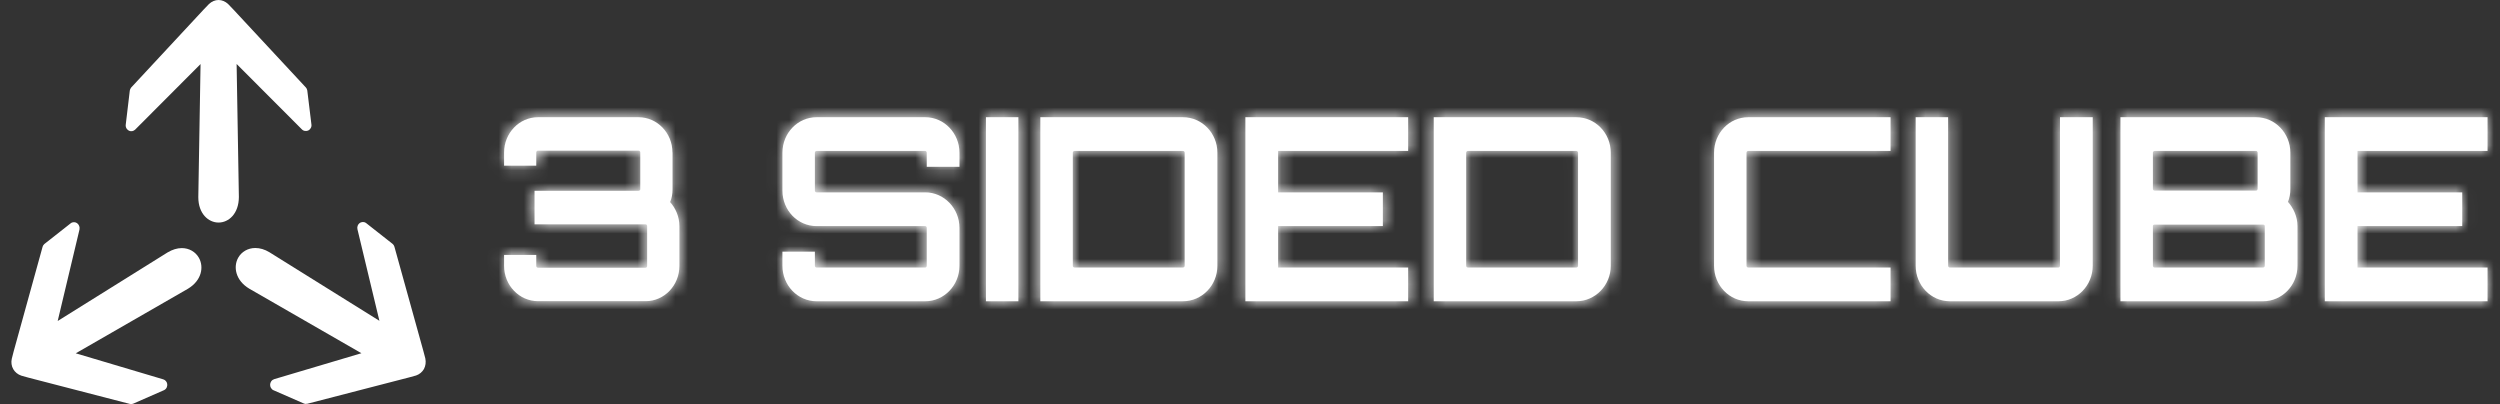 <svg width="198" height="32" viewBox="0 0 198 32" fill="none" xmlns="http://www.w3.org/2000/svg">
<rect x="0" y="0" width="198" height="32" fill="#333333" stroke="none"/>
<path d="M197.013 9.284H184.123V23.859H197.013V21.188H186.714V17.907H195.009V15.236H186.714V11.955H197.013V9.284ZM179.37 21.047C179.37 21.129 179.313 21.188 179.234 21.188H170.645C170.567 21.188 170.509 21.129 170.509 21.047V17.907C170.509 17.825 170.567 17.788 170.645 17.788H179.234C179.313 17.788 179.37 17.825 179.37 17.907V21.047ZM178.69 11.955C178.748 11.955 178.805 12.015 178.805 12.097V14.954C178.805 15.035 178.748 15.095 178.69 15.095H170.645C170.567 15.095 170.509 15.035 170.509 14.954V12.097C170.509 12.015 170.567 11.955 170.645 11.955H178.69ZM181.396 12.097C181.396 10.542 180.172 9.284 178.69 9.284H167.94V23.859H179.234C180.737 23.859 181.961 22.602 181.961 21.047V17.907C181.961 17.178 181.646 16.471 181.203 15.988C181.339 15.683 181.396 15.34 181.396 14.954V12.097ZM163.152 21.047C163.152 21.129 163.094 21.188 163.037 21.188H154.427C154.348 21.188 154.291 21.129 154.291 21.047V9.284H151.721V21.047C151.721 22.602 152.931 23.859 154.427 23.859H163.037C164.519 23.859 165.743 22.602 165.743 21.047V9.284H163.152V21.047ZM149.732 11.955V9.284H138.459C136.963 9.284 135.753 10.542 135.753 12.097V21.047C135.753 22.602 136.963 23.859 138.459 23.859H149.732V21.188H138.459C138.38 21.188 138.323 21.129 138.323 21.047V12.097C138.323 12.015 138.38 11.955 138.459 11.955H149.732ZM124.982 21.047C124.982 21.129 124.924 21.188 124.846 21.188H116.257C116.178 21.188 116.121 21.129 116.121 21.047V12.097C116.121 12.015 116.178 11.955 116.257 11.955H124.846C124.924 11.955 124.982 12.015 124.982 12.097V21.047ZM113.551 9.284V23.859H124.846C126.342 23.859 127.573 22.602 127.573 21.047V12.097C127.573 10.542 126.349 9.284 124.846 9.284H113.551ZM111.526 9.284H98.635V23.859H111.526V21.188H101.226V17.907H109.522V15.236H101.226V11.955H111.526V9.284ZM93.826 21.047C93.826 21.129 93.769 21.188 93.69 21.188H85.101C85.022 21.188 84.965 21.129 84.965 21.047V12.097C84.965 12.015 85.022 11.955 85.101 11.955H93.69C93.769 11.955 93.826 12.015 93.826 12.097V21.047ZM82.395 9.284V23.859H93.69C95.193 23.859 96.417 22.602 96.417 21.047V12.097C96.417 10.542 95.193 9.284 93.69 9.284H82.395ZM78.087 23.859H80.656V9.284H78.087V23.859ZM75.99 12.097C75.99 10.542 74.766 9.284 73.284 9.284H64.674C63.178 9.284 61.968 10.542 61.968 12.097V15.095C61.968 16.657 63.178 17.907 64.674 17.907H73.284C73.341 17.907 73.399 17.967 73.399 18.049V21.047C73.399 21.129 73.341 21.188 73.284 21.188H64.674C64.595 21.188 64.538 21.129 64.538 21.047V19.931H61.968V21.047C61.968 22.602 63.178 23.859 64.674 23.859H73.284C74.766 23.859 75.99 22.602 75.99 21.047V18.049C75.99 16.494 74.766 15.236 73.284 15.236H64.674C64.595 15.236 64.538 15.177 64.538 15.095V12.097C64.538 12.015 64.595 11.955 64.674 11.955H73.284C73.341 11.955 73.399 12.015 73.399 12.097V13.213H75.99V12.097ZM53.258 12.074C53.258 10.534 52.048 9.284 50.574 9.284H42.608C41.126 9.284 39.924 10.542 39.924 12.074V13.123H42.472V12.074C42.472 11.992 42.529 11.933 42.608 11.933H50.574C50.653 11.933 50.71 11.992 50.71 12.074V14.991C50.71 15.05 50.653 15.11 50.574 15.11H42.336V17.766H51.139C51.197 17.766 51.254 17.825 51.254 17.907V21.062C51.254 21.144 51.197 21.203 51.139 21.203H42.608C42.529 21.203 42.472 21.144 42.472 21.062V20.191H39.924V21.062C39.924 22.602 41.133 23.852 42.608 23.852H51.139C52.621 23.852 53.809 22.595 53.809 21.062V17.907C53.809 17.178 53.516 16.494 53.072 16.003C53.208 15.698 53.265 15.355 53.265 14.991V12.074H53.258Z" fill="white"/>
<mask id="mask0_2811_4338" style="mask-type:luminance" maskUnits="userSpaceOnUse" x="39" y="9" width="159" height="15">
<path d="M197.018 9.284H184.128V23.859H197.018V21.188H186.719V17.907H195.014V15.236H186.719V11.955H197.018V9.284ZM179.375 21.047C179.375 21.129 179.318 21.188 179.239 21.188H170.65C170.572 21.188 170.514 21.129 170.514 21.047V17.907C170.514 17.825 170.572 17.788 170.65 17.788H179.239C179.318 17.788 179.375 17.825 179.375 17.907V21.047ZM178.695 11.955C178.752 11.955 178.81 12.015 178.81 12.097V14.954C178.81 15.035 178.752 15.095 178.695 15.095H170.65C170.572 15.095 170.514 15.035 170.514 14.954V12.097C170.514 12.015 170.572 11.955 170.65 11.955H178.695ZM181.401 12.097C181.401 10.542 180.177 9.284 178.695 9.284H167.945V23.859H179.239C180.742 23.859 181.966 22.602 181.966 21.047V17.907C181.966 17.178 181.651 16.471 181.207 15.988C181.343 15.683 181.401 15.34 181.401 14.954V12.097ZM163.157 21.047C163.157 21.129 163.099 21.188 163.042 21.188H154.432C154.353 21.188 154.296 21.129 154.296 21.047V9.284H151.726V21.047C151.726 22.602 152.936 23.859 154.432 23.859H163.042C164.524 23.859 165.748 22.602 165.748 21.047V9.284H163.157V21.047ZM149.737 11.955V9.284H138.464C136.968 9.284 135.758 10.542 135.758 12.097V21.047C135.758 22.602 136.968 23.859 138.464 23.859H149.737V21.188H138.464C138.385 21.188 138.328 21.129 138.328 21.047V12.097C138.328 12.015 138.385 11.955 138.464 11.955H149.737ZM124.987 21.047C124.987 21.129 124.929 21.188 124.851 21.188H116.262C116.183 21.188 116.126 21.129 116.126 21.047V12.097C116.126 12.015 116.183 11.955 116.262 11.955H124.851C124.929 11.955 124.987 12.015 124.987 12.097V21.047ZM113.556 9.284V23.859H124.851C126.346 23.859 127.577 22.602 127.577 21.047V12.097C127.577 10.542 126.354 9.284 124.851 9.284H113.556ZM111.531 9.284H98.64V23.859H111.531V21.188H101.231V17.907H109.527V15.236H101.231V11.955H111.531V9.284ZM93.831 21.047C93.831 21.129 93.773 21.188 93.695 21.188H85.106C85.027 21.188 84.97 21.129 84.97 21.047V12.097C84.97 12.015 85.027 11.955 85.106 11.955H93.695C93.773 11.955 93.831 12.015 93.831 12.097V21.047ZM82.4 9.284V23.859H93.695C95.198 23.859 96.422 22.602 96.422 21.047V12.097C96.422 10.542 95.198 9.284 93.695 9.284H82.4ZM78.092 23.859H80.661V9.284H78.092V23.859ZM75.995 12.097C75.995 10.542 74.771 9.284 73.289 9.284H64.679C63.183 9.284 61.973 10.542 61.973 12.097V15.095C61.973 16.657 63.183 17.907 64.679 17.907H73.289C73.346 17.907 73.404 17.967 73.404 18.049V21.047C73.404 21.129 73.346 21.188 73.289 21.188H64.679C64.6 21.188 64.543 21.129 64.543 21.047V19.931H61.973V21.047C61.973 22.602 63.183 23.859 64.679 23.859H73.289C74.771 23.859 75.995 22.602 75.995 21.047V18.049C75.995 16.494 74.771 15.236 73.289 15.236H64.679C64.6 15.236 64.543 15.177 64.543 15.095V12.097C64.543 12.015 64.6 11.955 64.679 11.955H73.289C73.346 11.955 73.404 12.015 73.404 12.097V13.213H75.995V12.097ZM53.263 12.074C53.263 10.534 52.053 9.284 50.579 9.284H42.613C41.131 9.284 39.929 10.542 39.929 12.074V13.123H42.477V12.074C42.477 11.992 42.534 11.933 42.613 11.933H50.579C50.658 11.933 50.715 11.992 50.715 12.074V14.991C50.715 15.05 50.658 15.11 50.579 15.11H42.341V17.766H51.144C51.202 17.766 51.259 17.825 51.259 17.907V21.062C51.259 21.144 51.202 21.203 51.144 21.203H42.613C42.534 21.203 42.477 21.144 42.477 21.062V20.191H39.929V21.062C39.929 22.602 41.138 23.852 42.613 23.852H51.144C52.626 23.852 53.814 22.595 53.814 21.062V17.907C53.814 17.178 53.52 16.494 53.077 16.003C53.213 15.698 53.27 15.355 53.27 14.991V12.074H53.263Z" fill="white"/>
</mask>
<g mask="url(#mask0_2811_4338)">
<path d="M204.699 -10.96H-5.019V44.32H204.699V-10.96Z" fill="white"/>
<mask id="mask1_2811_4338" style="mask-type:luminance" maskUnits="userSpaceOnUse" x="-6" y="-11" width="211" height="56">
<path d="M204.696 -10.96H-5.021V44.32H204.696V-10.96Z" fill="white"/>
</mask>
<g mask="url(#mask1_2811_4338)">
<path d="M200.735 5.34H36.152V27.697H200.735V5.34Z" fill="white"/>
</g>
</g>
<path d="M17.309 17.626C16.514 17.626 15.706 16.934 15.706 15.617L15.884 5.074L10.703 10.267C10.638 10.327 10.559 10.371 10.473 10.386C10.309 10.416 10.151 10.349 10.051 10.215L10.044 10.208C9.972 10.111 9.944 9.992 9.958 9.88L10.28 7.172L10.316 7.053L10.388 6.934L16.142 0.744L16.55 0.32C16.772 0.112 17.037 0 17.309 0C17.573 0 17.838 0.112 18.053 0.305L18.468 0.737L24.23 6.934L24.294 7.031L24.337 7.165L24.666 9.866C24.681 9.962 24.659 10.066 24.609 10.148C24.523 10.305 24.359 10.394 24.187 10.371H24.173C24.072 10.364 23.979 10.319 23.908 10.245L18.74 5.067L18.919 15.602C18.912 16.934 18.11 17.626 17.309 17.626ZM10.294 31.993L2.25 29.909L1.691 29.753C1.405 29.656 1.183 29.47 1.047 29.232C0.911 28.994 0.868 28.697 0.933 28.414L1.083 27.826L3.373 19.545L3.416 19.441L3.509 19.329L5.599 17.685C5.671 17.626 5.764 17.596 5.857 17.596C6.029 17.596 6.186 17.7 6.258 17.864L6.265 17.886C6.308 17.983 6.315 18.087 6.294 18.184L4.569 25.423L13.272 19.992C13.651 19.768 14.031 19.649 14.396 19.649C14.975 19.649 15.484 19.94 15.756 20.423C16.156 21.137 15.985 22.209 14.882 22.871L6 27.982L12.928 30.043C13.014 30.066 13.086 30.118 13.143 30.185C13.251 30.311 13.279 30.497 13.215 30.653V30.661C13.172 30.772 13.086 30.862 12.979 30.906L10.552 31.97L10.438 32L10.294 31.993ZM24.194 31.993L24.079 31.963L21.66 30.906C21.575 30.869 21.503 30.802 21.453 30.713C21.367 30.557 21.374 30.363 21.474 30.214L21.481 30.2C21.539 30.118 21.625 30.058 21.718 30.028L28.624 27.975L19.742 22.863C18.64 22.201 18.468 21.13 18.862 20.416C19.134 19.932 19.642 19.642 20.222 19.642C20.594 19.642 20.966 19.753 21.338 19.977L30.049 25.408L28.309 18.154C28.288 18.065 28.295 17.975 28.324 17.886C28.381 17.722 28.517 17.611 28.682 17.588H28.696C28.811 17.574 28.918 17.603 29.011 17.678L31.101 19.322L31.18 19.411L31.237 19.538L33.534 27.811L33.685 28.384C33.749 28.689 33.706 28.979 33.577 29.225C33.441 29.463 33.219 29.649 32.955 29.738L32.389 29.894L24.337 31.978L24.223 31.985L24.194 31.993Z" fill="white"/>
</svg>
